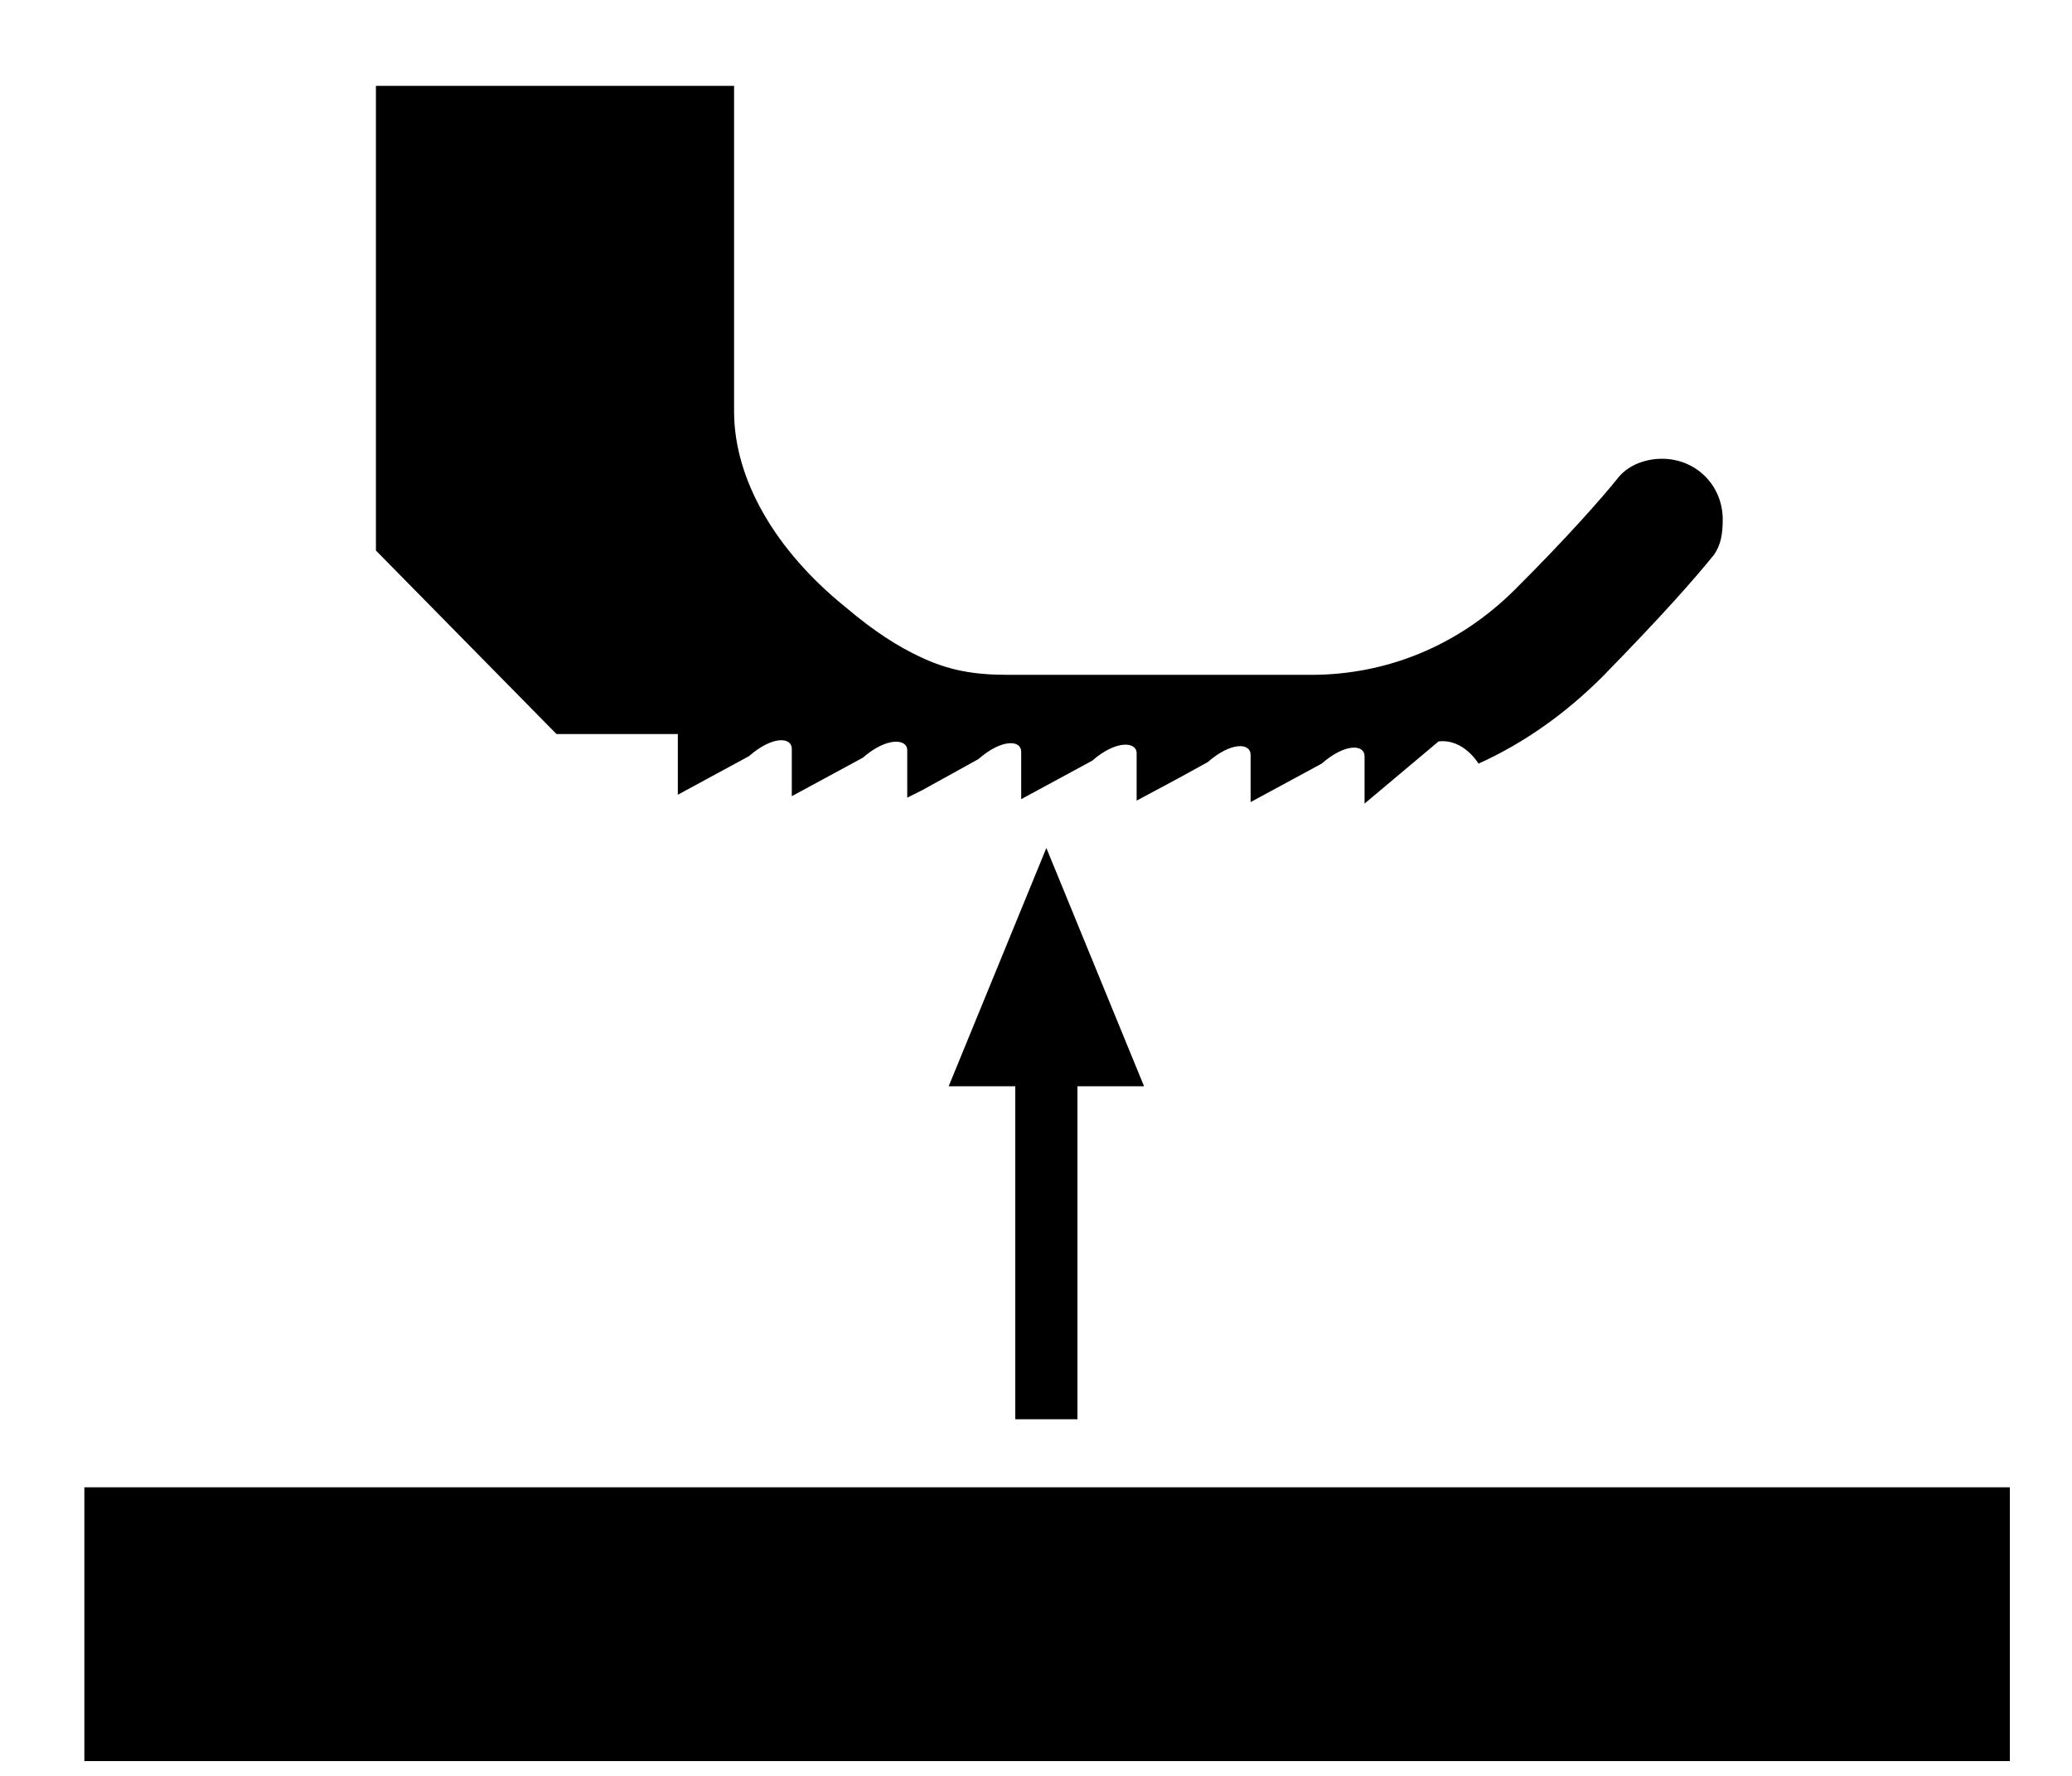 <svg width="14" height="12" viewBox="0 0 14 12" fill="none" xmlns="http://www.w3.org/2000/svg">
<path d="M4.58 4.92V5.37L5.06 5.11C5.22 4.97 5.35 4.98 5.35 5.06V5.38L5.83 5.12C5.99 4.98 6.13 4.99 6.13 5.07V5.39L6.23 5.34L6.61 5.13C6.77 4.99 6.9 5 6.9 5.08V5.4L7.38 5.14C7.54 5 7.68 5.01 7.68 5.09V5.41L7.96 5.26L8.16 5.15C8.32 5.01 8.45 5.02 8.45 5.1V5.42L8.93 5.16C9.09 5.02 9.22 5.03 9.22 5.11V5.43L9.72 5.01C9.89 4.99 9.99 5.16 9.99 5.16C10.3 5.02 10.58 4.82 10.83 4.57C11.25 4.14 11.45 3.91 11.58 3.75C11.63 3.68 11.64 3.6 11.64 3.51C11.64 3.28 11.46 3.1 11.23 3.1C11.12 3.1 11.01 3.14 10.94 3.22C10.82 3.37 10.59 3.63 10.24 3.98C9.85 4.37 9.36 4.56 8.86 4.56H6.81C6.58 4.56 6.41 4.53 6.22 4.44C6.07 4.37 5.91 4.27 5.71 4.1C5.24 3.72 4.96 3.24 4.96 2.78V0.58H2.54V3.72L3.76 4.96H4.59L4.58 4.92Z" fill="black"/>
<path d="M13.58 10.05H0.57V11.9H13.58V10.05Z" fill="black"/>
<path d="M7.28 9.59V7.34H7.73L7.07 5.73L6.41 7.34H6.86V9.59H7.28Z" fill="black"/>
</svg>
